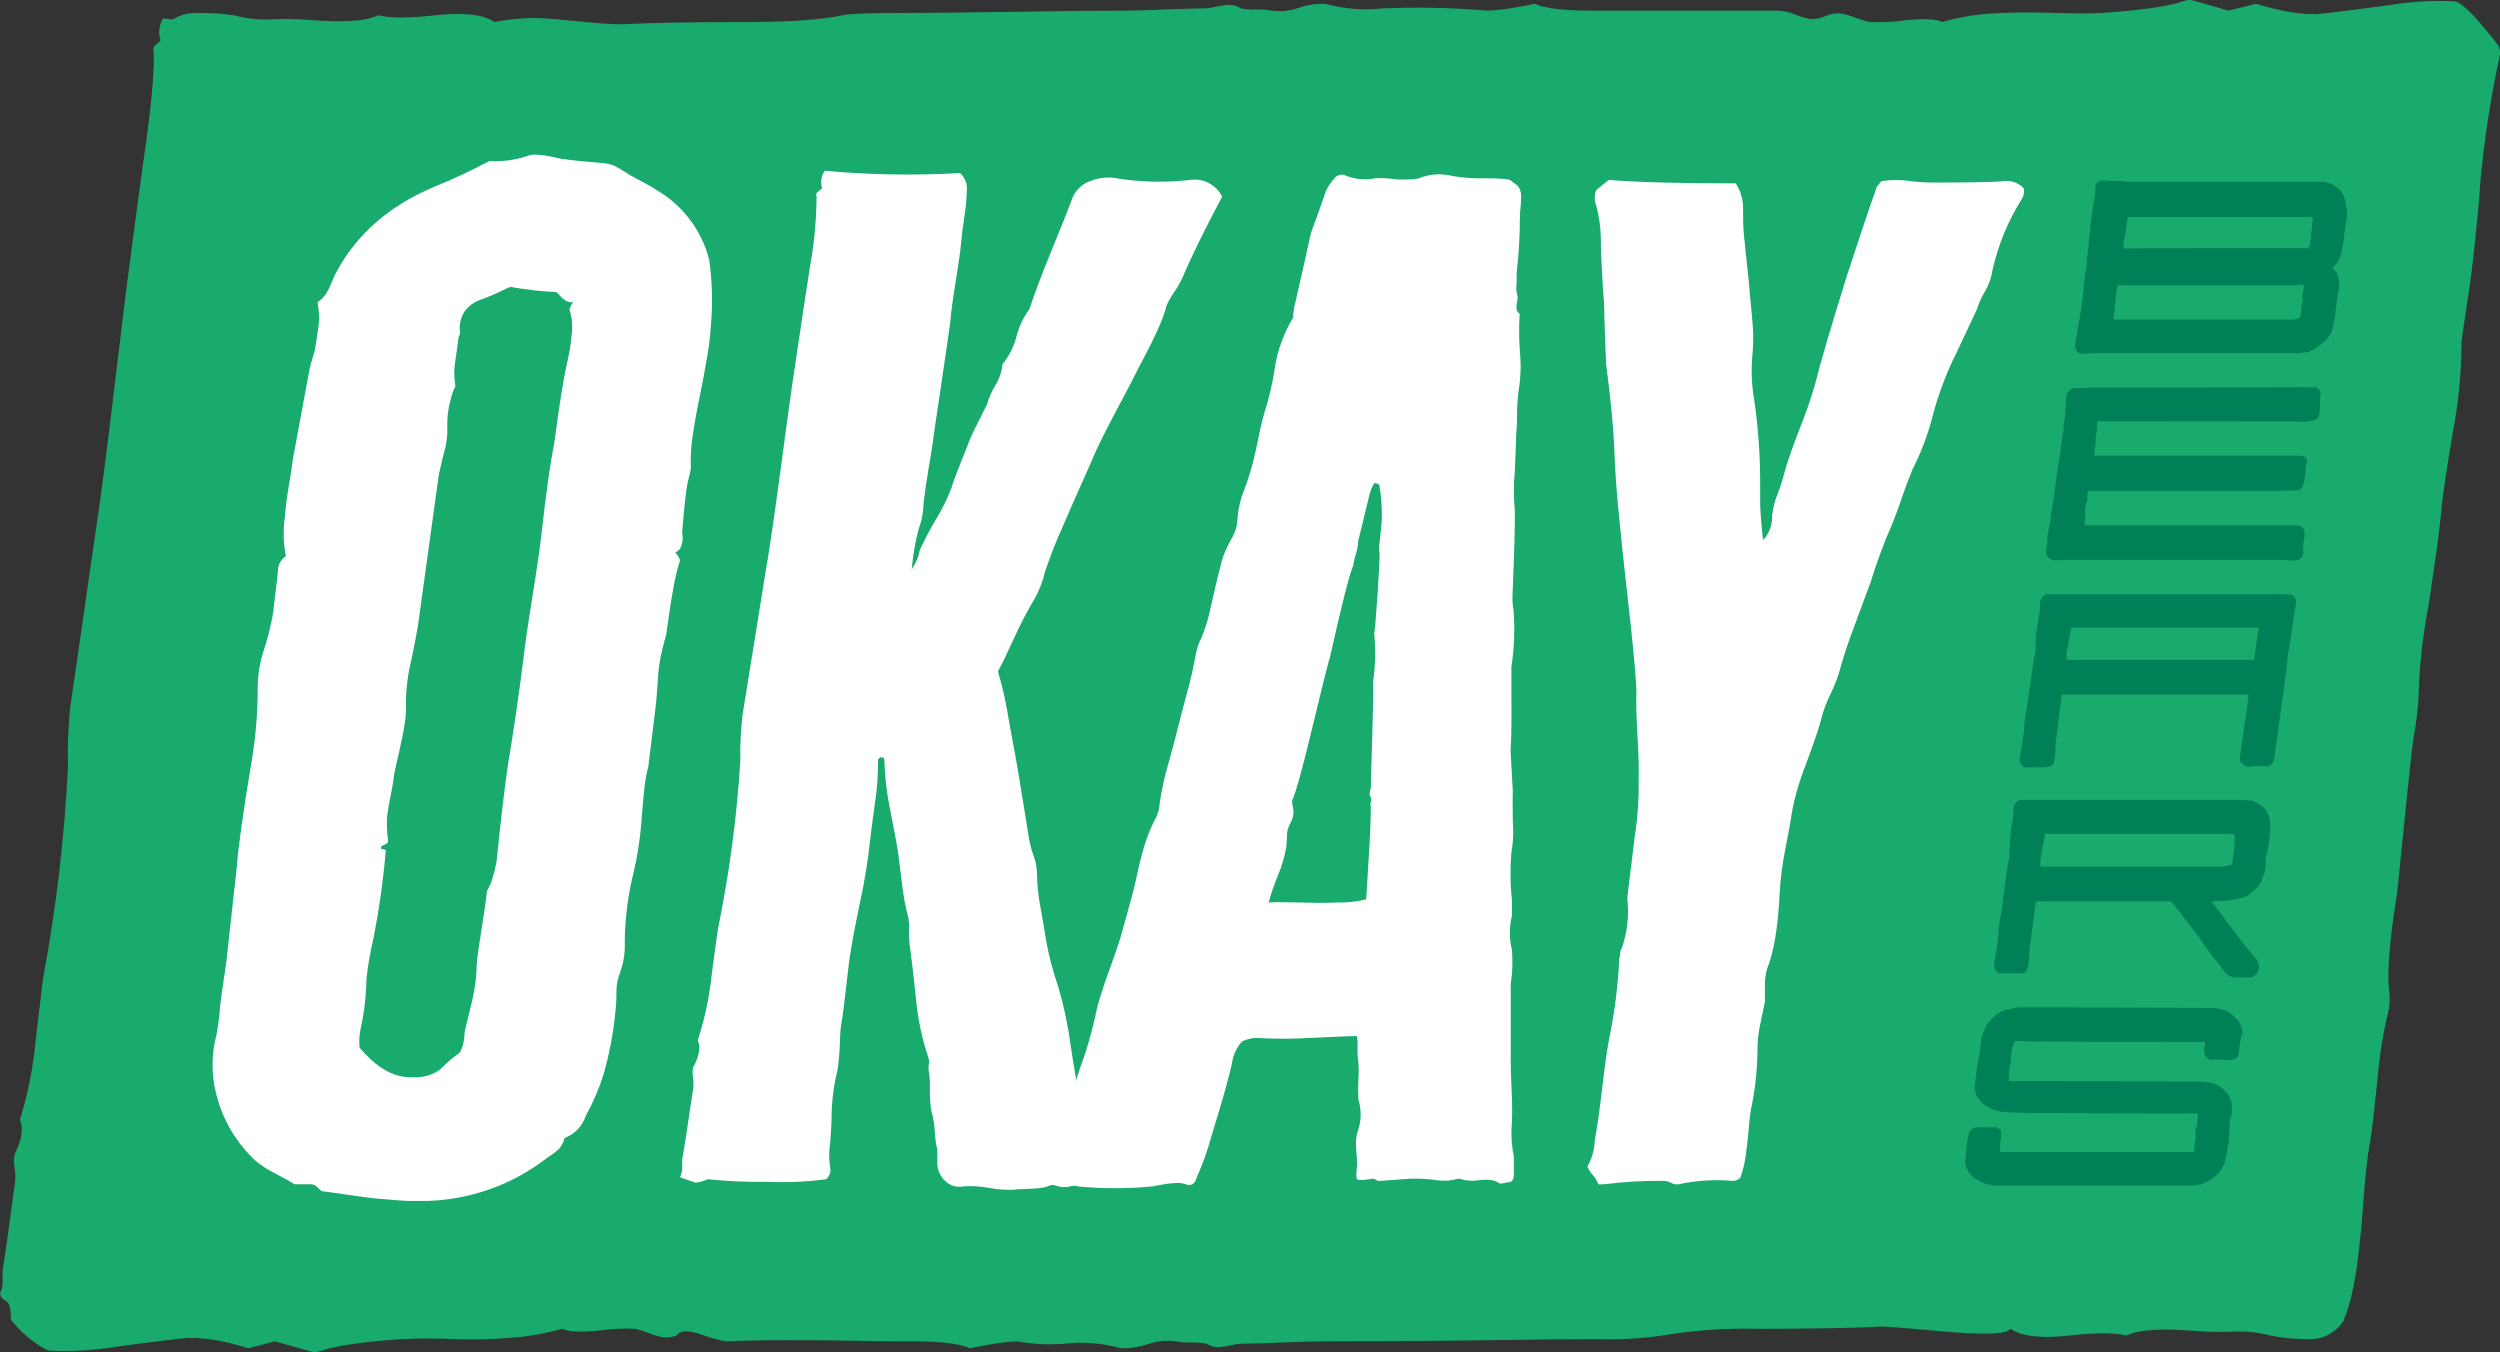 <svg width="98" height="53" viewBox="0 0 98 53" fill="none" xmlns="http://www.w3.org/2000/svg">
<rect x="0" y="0" width="98" height="53" fill="#333333" stroke="none"/>
<g clip-path="url(#clip0_5228_8343)">
<path d="M96.409 0.127C96.333 0.08 96.246 0.053 96.157 0.048C95.338 0.014 94.517 0.063 93.707 0.195C92.644 0.341 91.768 0.447 91.078 0.531C90.389 0.614 89.507 0.477 88.436 0.149L87.358 0.417L85.974 0.02C85.861 -0.011 85.74 -0.006 85.631 0.036C85.043 0.241 83.979 0.398 82.438 0.505C82.037 0.533 81.388 0.533 80.496 0.505C79.605 0.477 78.804 0.483 78.1 0.528C77.437 0.565 76.78 0.677 76.142 0.861C75.88 0.743 75.397 0.722 74.695 0.796C74.217 0.861 73.733 0.883 73.251 0.861C73.134 0.831 72.953 0.773 72.705 0.685C72.531 0.613 72.35 0.561 72.165 0.528C71.989 0.517 71.814 0.54 71.647 0.594C71.447 0.694 71.227 0.747 71.003 0.75C70.787 0.715 70.576 0.655 70.374 0.571C70.161 0.482 69.935 0.43 69.705 0.417H62.363C61.297 0.417 60.562 0.328 60.156 0.149C60.042 0.18 59.762 0.23 59.317 0.306C58.984 0.368 58.646 0.405 58.307 0.417C56.941 0.301 55.568 0.272 54.198 0.329C53.444 0.413 52.681 0.352 51.95 0.149C51.599 0.139 51.249 0.192 50.917 0.306C50.573 0.429 50.204 0.467 49.842 0.417C49.635 0.382 49.425 0.367 49.215 0.371C49.02 0.379 48.824 0.365 48.632 0.329C48.513 0.238 48.367 0.191 48.218 0.195C48.036 0.196 47.856 0.218 47.68 0.26C47.525 0.299 47.367 0.322 47.208 0.329C46.889 0.329 46.387 0.341 45.692 0.371C44.998 0.402 44.47 0.417 44.096 0.417C43.146 0.417 41.722 0.432 39.823 0.462C37.924 0.49 36.499 0.508 35.55 0.508C34.14 0.508 33.304 0.536 33.049 0.596C32.216 0.775 30.953 0.864 29.261 0.864C27.087 0.864 25.468 0.893 24.402 0.952H24.367C23.966 0.952 23.41 0.914 22.7 0.839C21.978 0.765 21.437 0.72 21.036 0.705C20.479 0.705 19.923 0.757 19.376 0.861C18.942 0.566 18.184 0.477 17.098 0.596C16.012 0.715 15.267 0.715 14.825 0.596C14.371 0.834 13.439 0.893 12.03 0.775C11.57 0.744 11.109 0.738 10.648 0.758C10.153 0.785 9.657 0.732 9.178 0.601C8.677 0.527 8.17 0.497 7.663 0.513C7.348 0.509 7.039 0.596 6.774 0.765L6.39 0.722C6.314 0.85 6.266 0.992 6.249 1.14C6.232 1.287 6.245 1.437 6.289 1.578C6.259 1.63 6.218 1.674 6.168 1.707C6.116 1.742 6.07 1.785 6.032 1.833C6.017 1.859 6.009 1.888 6.007 1.918C6.005 1.948 6.009 1.977 6.019 2.005C6.063 2.633 5.966 3.821 5.728 5.57C5.575 6.614 5.312 8.571 4.938 11.441C4.887 11.84 4.723 13.199 4.445 15.519C4.168 17.839 3.935 19.615 3.748 20.849L2.751 27.748C2.672 28.502 2.643 29.262 2.665 30.02V30.048C2.528 32.845 2.2 35.629 1.683 38.38C1.665 38.512 1.574 39.292 1.405 40.716C1.308 41.8 1.098 42.87 0.778 43.91C0.93 44.217 0.862 44.663 0.574 45.251C0.538 45.425 0.538 45.605 0.574 45.779C0.603 45.953 0.609 46.13 0.594 46.306C0.335 48.246 0.171 49.414 0.102 49.811C0.102 49.869 0.102 49.998 0.102 50.197C0.112 50.372 0.077 50.546 -0.002 50.703C0.122 51.18 0.415 50.703 0.432 51.74C0.8 52.204 1.254 52.593 1.768 52.884C1.843 52.922 1.925 52.944 2.008 52.95C2.833 52.983 3.659 52.934 4.473 52.803C5.537 52.654 6.41 52.551 7.1 52.47C7.789 52.389 8.671 52.52 9.739 52.851L10.772 52.581L12.201 52.98C12.313 53.009 12.431 53.004 12.54 52.965C13.127 52.758 14.192 52.6 15.735 52.493C16.482 52.462 17.173 52.462 17.808 52.493C18.52 52.519 19.232 52.504 19.942 52.447C20.649 52.402 21.349 52.282 22.031 52.089C22.283 52.207 22.773 52.23 23.478 52.157C23.956 52.089 24.44 52.067 24.922 52.089C25.038 52.119 25.22 52.18 25.465 52.268C25.641 52.337 25.823 52.39 26.008 52.425C26.184 52.433 26.359 52.41 26.526 52.356C26.637 52.149 26.96 52.135 27.496 52.313C27.811 52.436 28.139 52.526 28.473 52.581C29.16 52.551 29.918 52.536 30.746 52.536C31.575 52.536 32.481 52.536 33.489 52.558C34.496 52.581 35.272 52.581 35.82 52.581C36.886 52.581 37.621 52.671 38.027 52.851C38.141 52.821 38.421 52.768 38.866 52.692C39.199 52.63 39.537 52.593 39.876 52.581C40.489 52.692 41.114 52.723 41.735 52.672C42.474 52.588 43.223 52.648 43.939 52.851C44.297 52.858 44.653 52.805 44.993 52.692C45.346 52.57 45.723 52.532 46.094 52.581C46.3 52.617 46.51 52.632 46.72 52.627C46.916 52.62 47.111 52.635 47.303 52.672C47.422 52.761 47.567 52.807 47.715 52.803C47.896 52.801 48.077 52.779 48.253 52.738C48.408 52.699 48.568 52.677 48.728 52.672C49.044 52.672 49.546 52.654 50.243 52.627C50.94 52.599 51.465 52.581 51.839 52.581C52.789 52.581 56.458 52.566 58.36 52.536C60.262 52.505 61.681 52.493 62.633 52.493C63.469 52.521 64.306 52.475 65.133 52.356C66.385 52.146 67.653 52.056 68.922 52.089C71.065 52.089 72.67 52.059 73.735 52H73.773C73.978 52 74.816 52.071 76.286 52.2C77.802 52.336 78.643 52.299 78.812 52.089C79.249 52.387 80.007 52.476 81.085 52.356C82.162 52.237 82.92 52.237 83.358 52.356C83.812 52.119 84.747 52.06 86.161 52.18C86.621 52.212 87.082 52.219 87.542 52.2C88.038 52.174 88.534 52.227 89.012 52.356C89.496 52.452 89.989 52.498 90.482 52.493C90.76 52.507 91.037 52.446 91.283 52.315C91.529 52.184 91.735 51.989 91.879 51.75V51.735C92.179 51.026 92.384 49.968 92.515 48.574C92.553 48.286 92.588 47.874 92.626 47.337C92.664 46.799 92.705 46.314 92.75 45.882C92.796 45.45 92.851 45.051 92.919 44.688C92.973 44.38 93.064 43.602 93.192 42.355C93.27 41.395 93.424 40.442 93.654 39.507C93.683 39.286 93.683 39.063 93.654 38.843C93.567 38.114 93.673 36.818 93.972 34.956C94.164 33.151 94.498 29.619 94.616 28.896C94.719 28.345 94.784 27.788 94.811 27.227C94.844 26.077 94.969 24.931 95.187 23.801C95.47 21.941 95.638 20.703 95.692 20.087C95.733 19.582 95.879 18.547 96.139 17.021C96.367 15.84 96.485 14.641 96.493 13.438C96.491 13.385 96.497 13.331 96.51 13.279C96.522 13.227 96.527 13.174 96.526 13.12C96.758 11.605 96.896 10.626 96.94 10.184C97.108 8.669 97.2 7.713 97.215 7.318C97.215 7.318 97.215 7.3 97.215 7.29C97.365 5.573 97.624 3.866 97.99 2.182C98.008 2.1 98.007 2.016 97.988 1.935C97.969 1.854 97.933 1.778 97.882 1.712C97.463 1.19 96.862 0.414 96.409 0.127Z" fill="#19AB6E"/>
<g clip-path="url(#clip1_5228_8343)">
<path d="M26.47 21.661C26.494 21.686 26.517 21.712 26.538 21.739C26.567 21.775 26.593 21.813 26.616 21.853C26.641 21.897 26.653 21.948 26.652 21.999C26.5 22.388 26.32 23.355 26.111 24.9C26.081 24.991 26.035 25.153 25.975 25.405C25.865 25.833 25.802 26.27 25.785 26.711C25.747 27.279 25.712 27.663 25.682 27.857C25.503 29.293 25.414 30.024 25.414 30.049C25.353 30.278 25.307 30.511 25.278 30.746C25.247 30.986 25.222 31.251 25.199 31.534C25.177 31.816 25.157 32.039 25.144 32.208C25.095 32.86 24.997 33.507 24.851 34.144C24.621 35.053 24.499 35.985 24.49 36.922C24.509 37.327 24.448 37.732 24.311 38.114C24.208 38.371 24.158 38.647 24.164 38.924C24.164 39.27 24.144 39.495 24.129 39.601C24.052 40.456 23.893 41.301 23.656 42.126C23.479 42.688 23.245 43.231 22.959 43.747C22.9 43.932 22.801 44.101 22.671 44.245C22.54 44.388 22.38 44.501 22.202 44.578L22.156 44.6C22.143 44.606 22.131 44.615 22.123 44.628C22.115 44.64 22.111 44.654 22.111 44.669C22.096 44.727 22.074 44.784 22.045 44.838C22.015 44.891 21.987 44.936 21.964 44.972C21.932 45.021 21.89 45.063 21.84 45.095C21.798 45.128 21.758 45.162 21.719 45.199C21.67 45.24 21.617 45.277 21.563 45.31C21.512 45.34 21.463 45.374 21.416 45.411C20.064 46.451 18.417 47.035 16.711 47.078C16.351 47.092 15.99 47.084 15.63 47.055C15.241 47.025 14.931 46.999 14.696 46.977C14.461 46.954 14.097 46.903 13.595 46.83C13.092 46.757 12.764 46.709 12.615 46.694C12.553 46.652 12.496 46.603 12.446 46.547C12.392 46.481 12.315 46.437 12.231 46.424H11.546C11.412 46.336 11.164 46.197 10.804 46.007C10.522 45.871 10.257 45.702 10.016 45.502C9.16 44.706 8.591 43.651 8.395 42.5C8.287 41.856 8.318 41.197 8.486 40.566C8.501 40.49 8.518 40.379 8.541 40.227C8.564 40.076 8.584 39.942 8.597 39.823C8.611 39.719 8.618 39.613 8.619 39.508C8.635 39.339 8.719 38.739 8.872 37.707L9.279 34.016C9.339 33.206 9.527 31.859 9.842 29.976C10.018 28.97 10.106 27.95 10.102 26.928C10.107 26.454 10.183 25.983 10.327 25.532C10.496 25.028 10.625 24.512 10.713 23.989C10.728 23.82 10.759 23.558 10.804 23.201C10.85 22.84 10.88 22.565 10.895 22.368C10.896 22.255 10.925 22.145 10.98 22.046C11.034 21.948 11.113 21.865 11.208 21.805C11.107 21.306 11.093 20.794 11.165 20.29C11.195 19.875 11.248 19.462 11.322 19.052C11.413 18.512 11.463 18.169 11.478 18.017L12.132 14.482C12.161 14.341 12.198 14.202 12.244 14.066C12.291 13.929 12.329 13.79 12.357 13.649C12.372 13.528 12.403 13.331 12.448 13.053C12.483 12.856 12.505 12.657 12.514 12.457C12.505 12.253 12.483 12.05 12.448 11.849C12.577 11.762 12.688 11.652 12.774 11.523C12.868 11.374 12.946 11.216 13.009 11.051C13.059 10.915 13.12 10.783 13.191 10.657C13.994 9.17 15.269 8.059 17.017 7.324C17.754 7.024 18.476 6.687 19.179 6.314C19.714 6.345 20.25 6.267 20.755 6.087C20.935 6.026 21.347 6.071 21.992 6.223C22.411 6.282 22.981 6.342 23.702 6.402C23.826 6.414 23.948 6.445 24.063 6.493C24.196 6.553 24.323 6.624 24.444 6.705C24.596 6.804 24.684 6.859 24.715 6.874C24.745 6.889 24.967 7.013 25.311 7.2C25.571 7.34 25.824 7.495 26.068 7.662C26.928 8.271 27.542 9.166 27.801 10.187C27.92 11.03 27.943 11.884 27.869 12.732C27.836 13.254 27.769 13.773 27.667 14.285C27.637 14.495 27.558 14.911 27.43 15.533C27.301 16.154 27.21 16.681 27.149 17.108C27.088 17.526 27.066 17.949 27.081 18.371C27.081 18.401 27.035 18.595 26.947 18.956C26.887 19.27 26.818 19.901 26.742 20.845C26.742 20.875 26.742 20.931 26.755 21.014C26.763 21.074 26.763 21.134 26.755 21.194C26.755 21.232 26.735 21.285 26.72 21.353C26.707 21.418 26.681 21.479 26.642 21.532C26.593 21.586 26.535 21.63 26.47 21.661ZM18.029 41.263C18.151 41.018 18.212 40.748 18.209 40.475C18.239 40.326 18.302 40.058 18.401 39.677C18.499 39.295 18.57 38.96 18.615 38.667C18.66 38.391 18.683 38.113 18.684 37.834C18.712 37.497 18.78 37.01 18.886 36.371C18.989 35.728 19.057 35.245 19.088 34.932L19.244 34.617C19.343 34.33 19.419 34.036 19.469 33.738C19.651 31.969 19.802 30.694 19.921 29.913C20.132 28.674 20.334 27.288 20.527 25.756C20.588 25.216 20.705 24.41 20.878 23.337C21.052 22.265 21.168 21.459 21.227 20.918C21.405 19.328 21.574 18.135 21.732 17.34C21.921 15.915 22.075 14.932 22.194 14.394C22.209 14.333 22.239 14.192 22.285 13.967C22.331 13.742 22.358 13.576 22.373 13.462C22.389 13.348 22.404 13.21 22.419 13.046C22.434 12.888 22.434 12.73 22.419 12.573C22.404 12.431 22.374 12.292 22.328 12.157C22.313 12.111 22.358 12.005 22.464 11.841C22.372 11.858 22.276 11.842 22.194 11.796C22.11 11.749 22.035 11.688 21.972 11.616C21.924 11.552 21.866 11.495 21.803 11.447C21.198 11.422 20.597 11.354 20.002 11.245C19.959 11.26 19.812 11.328 19.565 11.447C19.362 11.547 19.154 11.636 18.941 11.712C18.328 11.909 18.019 12.306 18.019 12.907C18.033 12.96 18.037 13.015 18.029 13.069C18.021 13.123 18.002 13.175 17.974 13.222C17.959 13.371 17.928 13.593 17.886 13.886C17.843 14.179 17.812 14.391 17.805 14.538C17.805 14.743 17.82 14.948 17.85 15.151C17.766 15.31 17.705 15.48 17.668 15.656C17.564 16.014 17.519 16.387 17.535 16.76C17.547 17.102 17.501 17.443 17.398 17.77C17.279 18.25 17.211 18.542 17.196 18.648L16.385 24.519C16.37 24.637 16.286 25.075 16.133 25.835C15.995 26.387 15.921 26.954 15.911 27.524C15.925 27.807 15.91 28.09 15.865 28.37C15.822 28.66 15.749 29.019 15.653 29.438C15.557 29.857 15.491 30.142 15.461 30.294C15.427 30.592 15.378 30.889 15.315 31.183C15.25 31.479 15.201 31.779 15.168 32.081C15.158 32.379 15.173 32.676 15.214 32.97C15.214 33.031 15.161 33.079 15.057 33.117C14.953 33.155 14.913 33.21 14.943 33.286C15.007 33.278 15.071 33.294 15.123 33.331C15.023 34.525 14.855 35.712 14.617 36.887C14.504 37.376 14.419 37.872 14.365 38.371C14.355 39.023 14.28 39.672 14.14 40.308C14.086 40.557 14.071 40.812 14.095 41.066C14.635 41.712 15.176 42.075 15.716 42.192C16.345 42.295 16.85 42.214 17.232 41.939L17.557 41.634C17.704 41.498 17.862 41.373 18.029 41.263Z" fill="white"/>
<path d="M26.654 46.146C26.717 46.025 26.747 45.889 26.743 45.752V45.452C26.803 45.137 26.946 44.211 27.172 42.674C27.189 42.536 27.189 42.396 27.172 42.258C27.142 42.12 27.142 41.978 27.172 41.841C27.425 41.376 27.47 41.023 27.351 40.783C27.62 39.963 27.801 39.116 27.892 38.258C28.041 37.132 28.124 36.518 28.144 36.412C28.592 34.237 28.885 32.033 29.021 29.817C29.009 29.22 29.038 28.622 29.107 28.029L29.985 22.583C30.154 21.608 30.36 20.206 30.604 18.376C30.848 16.546 30.995 15.471 31.044 15.152C31.38 12.886 31.613 11.341 31.741 10.516C31.912 9.589 32.002 8.65 32.011 7.708C32.001 7.687 31.996 7.663 31.996 7.64C31.996 7.616 32.001 7.593 32.011 7.571C32.044 7.533 32.083 7.499 32.125 7.47C32.166 7.445 32.2 7.41 32.226 7.369C32.192 7.257 32.184 7.138 32.201 7.021C32.218 6.905 32.261 6.793 32.327 6.695C34.09 6.855 35.862 6.885 37.63 6.784C37.726 6.867 37.8 6.972 37.847 7.089C37.894 7.207 37.913 7.334 37.9 7.46C37.891 7.815 37.857 8.168 37.799 8.518C37.731 8.983 37.691 9.314 37.676 9.508C37.645 9.839 37.575 10.351 37.461 11.051C37.347 11.75 37.277 12.276 37.249 12.637C37.173 13.192 37.053 14.021 36.888 15.124C36.723 16.226 36.602 17.055 36.526 17.611C36.301 18.931 36.189 19.711 36.191 19.952C36.168 20.221 36.107 20.487 36.009 20.739C35.876 21.256 35.785 21.782 35.739 22.312C35.899 22.092 36.007 21.838 36.054 21.57C36.239 21.165 36.445 20.771 36.673 20.389C36.917 19.992 37.124 19.575 37.292 19.141C37.367 18.889 37.499 18.53 37.686 18.07C37.873 17.611 37.976 17.356 37.991 17.295C38.022 17.189 38.254 16.709 38.688 15.854C38.766 15.594 38.875 15.344 39.014 15.111C39.172 14.86 39.269 14.576 39.297 14.28C39.556 13.959 39.744 13.587 39.848 13.187C39.946 12.802 40.117 12.439 40.353 12.119C40.521 11.594 40.802 10.847 41.196 9.879C41.593 8.912 41.86 8.248 41.994 7.887C42.045 7.705 42.139 7.539 42.268 7.402C42.398 7.264 42.558 7.161 42.737 7.099C43.016 6.988 43.316 6.942 43.616 6.965C44.616 7.14 45.637 7.17 46.646 7.054C46.899 7.015 47.157 7.057 47.385 7.175C47.611 7.292 47.795 7.479 47.909 7.708C47.22 8.999 46.695 10.071 46.333 10.925C46.244 11.113 46.139 11.294 46.02 11.465C45.905 11.627 45.807 11.801 45.727 11.983C45.621 12.451 45.268 13.239 44.669 14.346C44.517 14.663 44.213 15.248 43.757 16.101C43.3 16.957 42.972 17.616 42.777 18.106C42.658 18.376 42.459 18.82 42.181 19.444C41.903 20.068 41.676 20.611 41.471 21.075C41.267 21.54 41.113 21.984 40.966 22.403C40.882 22.773 40.746 23.129 40.562 23.461C40.275 23.941 40.015 24.437 39.784 24.946C39.492 25.577 39.279 26.034 39.12 26.32C39.307 26.955 39.451 27.602 39.55 28.256C39.819 29.711 39.954 30.461 39.954 30.506L40.337 32.87C40.375 33.1 40.435 33.325 40.517 33.544C40.611 33.796 40.656 34.063 40.651 34.332C40.664 34.767 40.713 35.2 40.797 35.627C40.896 36.172 40.951 36.501 40.966 36.604C41.074 37.309 41.247 38.002 41.484 38.675C41.713 39.471 41.882 40.284 41.989 41.106C42.02 41.362 42.282 42.915 42.777 45.765C42.822 45.922 42.806 46.091 42.732 46.237C42.522 46.416 42.141 46.507 41.585 46.507C41.528 46.503 41.471 46.492 41.416 46.474C41.339 46.451 41.258 46.447 41.178 46.462C41.04 46.523 40.892 46.562 40.742 46.575C40.583 46.59 40.391 46.601 40.166 46.608C39.941 46.616 39.784 46.628 39.694 46.641C39.377 46.647 39.06 46.62 38.749 46.563C38.423 46.502 38.09 46.483 37.759 46.507C37.632 46.532 37.501 46.525 37.378 46.488C37.254 46.45 37.141 46.383 37.049 46.293C36.951 46.203 36.872 46.094 36.82 45.972C36.767 45.85 36.741 45.718 36.744 45.586V45.081C36.687 44.841 36.653 44.597 36.643 44.351C36.635 44.094 36.593 43.839 36.519 43.593C36.468 43.323 36.446 43.048 36.453 42.773C36.46 42.551 36.452 42.329 36.431 42.109C36.398 41.988 36.39 41.861 36.408 41.737C36.429 41.636 36.422 41.531 36.385 41.434C36.143 40.712 35.985 39.964 35.913 39.205L35.776 37.968C35.776 37.937 35.746 37.697 35.688 37.248C35.631 36.906 35.616 36.558 35.643 36.213C35.625 36.169 35.617 36.123 35.62 36.076C35.623 36.031 35.615 35.985 35.597 35.943C35.478 35.476 35.394 35.002 35.345 34.523C35.269 33.895 35.223 33.534 35.208 33.443C35.15 33.054 35.029 32.407 34.85 31.509C34.745 30.951 34.684 30.386 34.668 29.819C34.668 29.731 34.64 29.686 34.579 29.686C34.473 29.686 34.42 29.731 34.42 29.819C34.423 30.404 34.378 30.987 34.286 31.564C34.18 32.337 34.122 32.799 34.107 32.948C34.019 33.781 33.884 34.608 33.7 35.425C33.477 36.506 33.334 37.293 33.274 37.788C33.152 38.897 33.049 39.73 32.958 40.285C32.943 40.407 32.933 40.581 32.925 40.813C32.918 41.046 32.905 41.258 32.89 41.444C32.875 41.631 32.852 41.808 32.824 41.972C32.669 42.606 32.592 43.257 32.597 43.909C32.597 44.015 32.579 44.321 32.541 44.831C32.492 45.137 32.492 45.449 32.541 45.755C32.561 45.84 32.557 45.93 32.529 46.014C32.501 46.097 32.45 46.171 32.382 46.227C31.629 46.326 30.868 46.36 30.109 46.328C29.32 46.34 28.531 46.307 27.745 46.227C27.594 46.291 27.435 46.337 27.273 46.363C26.902 46.237 26.682 46.161 26.654 46.146Z" fill="white"/>
<path d="M53.195 40.611C53.061 40.611 52.498 40.634 51.508 40.679C50.841 40.721 50.171 40.728 49.503 40.699C49.227 40.661 48.945 40.704 48.692 40.823C48.496 41.034 48.363 41.297 48.311 41.581C48.22 42.075 47.942 43.073 47.477 44.573C47.332 45.112 47.144 45.639 46.914 46.148C46.841 46.418 46.69 46.509 46.465 46.418C46.24 46.328 45.821 46.376 45.159 46.509C44.193 46.6 43.221 46.6 42.255 46.509C42.206 46.487 42.152 46.475 42.098 46.475C42.044 46.475 41.991 46.487 41.942 46.509C41.775 46.552 41.599 46.544 41.437 46.487C41.255 46.426 41.166 46.36 41.166 46.285C41.142 46.054 41.161 45.821 41.222 45.598C41.269 45.307 41.354 45.023 41.474 44.754C41.565 44.546 41.753 43.93 42.038 42.909C42.158 42.413 42.308 41.925 42.487 41.447C42.701 40.813 42.873 40.166 43.005 39.51C43.096 39.148 43.264 38.63 43.51 37.957C43.756 37.284 43.924 36.774 44.015 36.427L44.374 35.121C44.419 34.972 44.495 34.657 44.598 34.177C44.683 33.774 44.788 33.375 44.914 32.983C45.017 32.673 45.145 32.373 45.298 32.084C45.392 31.91 45.446 31.718 45.455 31.521C45.535 30.965 45.655 30.415 45.816 29.877C46.009 29.172 46.129 28.721 46.174 28.526C46.205 28.393 46.313 27.977 46.5 27.279C46.651 26.749 46.775 26.212 46.871 25.67C46.91 25.434 46.987 25.205 47.099 24.994C47.215 24.709 47.312 24.416 47.389 24.117C47.704 22.703 47.903 21.903 47.985 21.716C48.066 21.515 48.16 21.319 48.268 21.13C48.402 20.921 48.483 20.682 48.503 20.433C48.523 19.999 48.619 19.572 48.786 19.171C48.969 18.684 49.115 18.183 49.223 17.674C49.374 16.954 49.475 16.459 49.561 16.189C49.744 15.624 49.88 15.044 49.968 14.457C50.019 14.076 50.117 13.703 50.258 13.346C50.372 13.037 50.516 12.739 50.687 12.457C50.693 12.24 50.727 12.024 50.788 11.816C50.869 11.447 50.974 10.982 51.104 10.419L51.385 9.157C51.4 9.099 51.483 8.861 51.637 8.45C51.791 8.038 51.89 7.718 51.975 7.493C52.059 7.307 52.173 7.137 52.311 6.988C52.353 6.934 52.409 6.893 52.473 6.869C52.537 6.845 52.606 6.839 52.672 6.851C53.061 7.024 53.493 7.072 53.91 6.988C54.128 6.974 54.347 6.982 54.564 7.011C54.78 7.037 54.998 7.044 55.216 7.031C55.353 7.041 55.49 7.026 55.622 6.988C56.036 6.818 56.494 6.786 56.928 6.897C57.336 6.969 57.751 6.999 58.166 6.988C58.825 6.988 59.176 7.018 59.224 7.076C59.279 7.127 59.339 7.172 59.403 7.213C59.487 7.264 59.55 7.344 59.582 7.437C59.618 7.526 59.633 7.622 59.628 7.718C59.627 7.864 59.619 8.011 59.602 8.157C59.587 8.308 59.58 8.409 59.58 8.473C59.582 9.232 59.537 9.991 59.446 10.745C59.46 10.891 59.46 11.038 59.446 11.184C59.428 11.317 59.44 11.451 59.481 11.578C59.495 11.657 59.491 11.739 59.469 11.816C59.447 11.911 59.439 12.009 59.446 12.106C59.45 12.146 59.463 12.183 59.485 12.217C59.506 12.25 59.535 12.278 59.57 12.298C59.54 12.803 59.544 13.309 59.582 13.813C59.631 14.318 59.612 14.828 59.527 15.328C59.49 15.623 59.471 15.92 59.469 16.217C59.469 16.598 59.451 16.851 59.436 16.974C59.436 17.141 59.416 17.646 59.38 18.489C59.331 18.993 59.331 19.5 59.38 20.004C59.395 20.395 59.365 21.52 59.289 23.38C59.283 23.569 59.298 23.758 59.335 23.943C59.387 24.68 59.358 25.42 59.246 26.15V27.478C59.259 27.731 59.246 28.082 59.246 28.524C59.246 28.965 59.214 29.264 59.214 29.412L59.302 31.034C59.287 31.213 59.302 31.607 59.302 32.215C59.337 32.617 59.318 33.022 59.246 33.42C59.201 33.973 59.201 34.53 59.246 35.084C59.26 35.167 59.267 35.252 59.267 35.336C59.267 35.432 59.267 35.538 59.267 35.649C59.267 35.76 59.267 35.849 59.267 35.902C59.159 36.338 59.159 36.794 59.267 37.23C59.305 37.68 59.29 38.134 59.221 38.581V41.411C59.221 41.621 59.221 42.048 59.254 42.694C59.287 43.34 59.279 43.833 59.254 44.179C59.233 44.564 59.262 44.95 59.342 45.328C59.342 45.37 59.342 45.451 59.342 45.562C59.342 45.673 59.342 45.77 59.342 45.845C59.342 45.921 59.342 45.999 59.342 46.08C59.339 46.148 59.319 46.214 59.284 46.272C59.27 46.294 59.25 46.312 59.227 46.324C59.203 46.336 59.177 46.342 59.15 46.34C59.09 46.347 59.03 46.358 58.971 46.373C58.905 46.394 58.835 46.398 58.767 46.386C58.633 46.264 58.38 46.224 58.009 46.259C57.742 46.307 57.467 46.288 57.208 46.204H57.165C56.857 46.292 56.533 46.307 56.218 46.249C55.905 46.21 55.589 46.195 55.274 46.204L54.036 46.295C54 46.286 53.966 46.271 53.935 46.249C53.904 46.228 53.869 46.212 53.832 46.204C53.458 46.264 53.248 46.272 53.203 46.227C53.157 46.181 53.157 45.974 53.203 45.641L53.157 44.944C53.138 44.715 53.169 44.485 53.248 44.27C53.368 43.888 53.368 43.479 53.248 43.098C53.233 42.855 53.233 42.611 53.248 42.368C53.264 42.124 53.264 41.88 53.248 41.636C53.226 41.483 53.214 41.329 53.213 41.174C53.224 40.986 53.218 40.798 53.195 40.611ZM53.556 35.253C53.572 34.97 53.605 34.408 53.657 33.566C53.711 32.725 53.736 32.081 53.736 31.629C53.717 31.571 53.717 31.509 53.736 31.45C53.75 31.418 53.757 31.384 53.757 31.349C53.757 31.314 53.75 31.28 53.736 31.248C53.721 31.233 53.709 31.216 53.701 31.196C53.693 31.177 53.69 31.155 53.69 31.134C53.691 31.085 53.699 31.036 53.713 30.988C53.724 30.955 53.732 30.921 53.736 30.887C53.736 30.784 53.753 30.13 53.791 28.907C53.829 27.685 53.842 26.966 53.827 26.723C53.916 26.098 53.93 25.464 53.87 24.835C53.9 24.666 53.945 24.122 54.006 23.203C54.067 22.279 54.089 21.767 54.074 21.661C54.057 21.549 54.057 21.434 54.074 21.322C54.089 21.143 54.107 20.959 54.13 20.772C54.152 20.585 54.163 20.484 54.163 20.469C54.183 19.986 54.153 19.503 54.074 19.027C54.044 18.966 53.976 18.939 53.87 18.939C53.79 19.072 53.73 19.215 53.69 19.365L53.241 21.211C53.233 21.383 53.203 21.553 53.15 21.716C53.102 21.871 53.065 22.029 53.039 22.188C52.887 22.547 52.587 23.736 52.137 25.756C52.061 25.982 51.832 26.893 51.45 28.491C51.068 30.088 50.802 31.052 50.652 31.382V31.518C50.697 31.648 50.713 31.786 50.697 31.923C50.681 32.059 50.635 32.19 50.561 32.306C50.479 32.461 50.441 32.636 50.45 32.811L50.427 33.17C50.361 33.568 50.247 33.957 50.089 34.329C49.949 34.671 49.828 35.021 49.728 35.377C49.925 35.361 50.303 35.364 50.867 35.377C51.43 35.389 51.95 35.404 52.43 35.377C52.809 35.388 53.188 35.346 53.556 35.253Z" fill="white"/>
<path d="M62.57 7.454L63.06 7.053C64.161 7.144 65.82 7.188 68.038 7.187C68.243 7.497 68.344 7.865 68.328 8.237C68.328 8.578 68.328 8.931 68.371 9.295C68.414 9.659 68.442 10.052 68.495 10.502C68.548 10.951 68.581 11.277 68.593 11.512C68.609 11.676 68.636 11.949 68.672 12.338C68.707 12.726 68.727 12.999 68.727 13.163C68.727 13.327 68.727 13.615 68.684 14.032C68.642 14.599 68.672 15.169 68.773 15.729C68.928 16.816 69.003 17.913 68.998 19.011V19.736C68.998 19.877 69.01 20.115 69.04 20.451C69.071 20.786 69.093 21.026 69.109 21.175C69.23 21.048 69.324 20.897 69.385 20.732C69.446 20.567 69.474 20.391 69.465 20.216C69.501 19.905 69.58 19.601 69.7 19.312C69.801 19.053 69.885 18.788 69.952 18.519C70.056 18.132 70.257 17.555 70.553 16.789C70.785 16.217 70.986 15.633 71.157 15.039C71.349 14.252 71.77 12.821 72.419 10.747C72.921 9.208 73.305 8.067 73.571 7.323L73.751 7.101C74.131 7.041 74.519 7.041 74.9 7.101C75.266 7.145 75.635 7.163 76.003 7.156C77.089 7.156 77.907 7.141 78.458 7.111C78.614 7.078 78.776 7.086 78.928 7.133C79.081 7.179 79.219 7.264 79.329 7.378C79.345 7.456 79.345 7.535 79.329 7.612C79.314 7.69 79.283 7.763 79.238 7.828C78.705 8.683 78.32 9.622 78.102 10.605C78.06 10.894 77.962 11.171 77.811 11.421C77.681 11.642 77.576 11.876 77.498 12.12C77.453 12.211 77.185 12.78 76.695 13.827C76.31 14.594 76.004 15.398 75.781 16.226C75.592 16.991 75.315 17.732 74.955 18.433C74.864 18.655 74.703 19.069 74.498 19.67C74.293 20.271 74.099 20.738 73.95 21.067C73.698 21.705 73.495 22.271 73.349 22.761C73.258 23.013 73.053 23.569 72.735 24.422C72.481 25.076 72.26 25.743 72.076 26.42C71.978 26.711 71.861 26.995 71.725 27.27C71.574 27.581 71.458 27.907 71.379 28.243C71.291 28.568 71.094 29.147 70.788 29.972C70.544 30.581 70.361 31.212 70.24 31.856C70.212 32.081 70.129 32.553 69.987 33.273C69.875 33.829 69.801 34.392 69.765 34.959C69.705 36.306 69.54 37.309 69.273 37.969C69.205 38.201 69.175 38.442 69.184 38.684V39.264C69.169 39.325 69.114 39.595 69.018 40.077C68.932 40.44 68.891 40.811 68.894 41.183C68.885 41.978 68.796 42.77 68.626 43.547C68.596 43.741 68.568 44.016 68.538 44.372C68.507 44.728 68.47 45.054 68.427 45.345C68.385 45.621 68.318 45.894 68.225 46.158C68.188 46.199 68.143 46.232 68.093 46.255C68.043 46.278 67.989 46.29 67.934 46.291C67.218 46.227 66.496 46.272 65.793 46.425C65.696 46.437 65.599 46.418 65.515 46.37C65.436 46.328 65.35 46.302 65.262 46.291C64.464 46.277 63.665 46.322 62.873 46.425H62.651C62.614 46.295 62.545 46.177 62.451 46.079C62.356 45.979 62.28 45.861 62.227 45.733C62.404 45.412 62.503 45.053 62.517 44.685C62.605 44.226 62.704 43.544 62.807 42.645C62.911 41.746 63.007 41.072 63.098 40.625C63.302 39.617 63.428 38.595 63.477 37.568C63.498 37.507 63.509 37.443 63.51 37.378C63.507 37.311 63.527 37.244 63.565 37.189C63.792 36.56 63.869 35.888 63.79 35.224C63.79 35.181 63.833 34.803 63.924 34.088C64.015 33.373 64.058 32.934 64.1 32.682C64.206 31.965 64.251 31.241 64.234 30.518C64.249 30.162 64.234 29.614 64.191 28.879C64.148 28.144 64.131 27.596 64.146 27.238C64.161 26.879 64.073 25.937 63.924 24.493L63.656 22.084C63.626 21.786 63.577 21.314 63.51 20.668C63.442 20.021 63.39 19.448 63.353 18.948C63.318 18.443 63.29 17.971 63.277 17.511C63.247 16.766 63.142 15.694 62.964 14.297C62.949 14.06 62.934 13.696 62.919 13.204C62.903 12.711 62.886 12.358 62.886 12.12C62.886 11.883 62.853 11.598 62.83 11.216C62.807 10.835 62.79 10.492 62.775 10.179C62.759 9.866 62.752 9.57 62.752 9.287C62.739 8.873 62.68 8.461 62.575 8.06C62.495 7.867 62.493 7.649 62.57 7.454Z" fill="white"/>
</g>
<g clip-path="url(#clip2_5228_8343)">
<path d="M92.004 8.477C92.007 8.463 92.007 8.449 92.004 8.434V8.301C92.004 8.25 91.989 8.182 91.974 8.091C91.959 8 91.949 7.952 91.946 7.929C91.937 7.841 91.909 7.755 91.865 7.677C91.84 7.629 91.825 7.596 91.818 7.581C91.804 7.546 91.787 7.513 91.764 7.483C91.74 7.451 91.71 7.423 91.676 7.402L91.638 7.374C91.622 7.355 91.603 7.338 91.583 7.323L91.55 7.308C91.379 7.181 91.17 7.115 90.956 7.121H90.413C90.082 7.121 83.882 7.121 83.271 7.121C83.253 7.112 83.235 7.105 83.216 7.099C83.175 7.093 83.135 7.093 83.094 7.099H82.872C82.731 7.1 82.59 7.09 82.45 7.071C82.409 7.068 82.369 7.076 82.332 7.094C82.286 7.111 82.244 7.137 82.208 7.169C82.186 7.19 82.168 7.215 82.156 7.243C82.144 7.271 82.139 7.301 82.14 7.331C82.143 7.476 82.132 7.62 82.109 7.763C82.109 7.808 82.092 7.879 82.072 7.972C82.051 8.066 82.039 8.154 82.031 8.207C81.968 8.649 81.933 8.939 81.928 9.099C81.928 9.131 81.907 9.285 81.875 9.545C81.868 9.589 81.868 9.633 81.875 9.677C81.863 9.704 81.856 9.733 81.852 9.763C81.852 9.864 81.827 10.015 81.799 10.222C81.799 10.245 81.799 10.29 81.799 10.361C81.802 10.391 81.802 10.422 81.799 10.452C81.765 10.575 81.741 10.701 81.726 10.828C81.726 10.906 81.708 11.023 81.693 11.174C81.678 11.326 81.668 11.447 81.66 11.535C81.656 11.584 81.649 11.632 81.64 11.679C81.64 11.76 81.62 11.808 81.617 11.833C81.617 11.952 81.574 12.146 81.529 12.414C81.529 12.49 81.496 12.623 81.46 12.813C81.425 13.002 81.402 13.164 81.39 13.257C81.387 13.277 81.383 13.296 81.377 13.315V13.328C81.349 13.396 81.337 13.469 81.34 13.542C81.344 13.616 81.363 13.687 81.397 13.752C81.416 13.789 81.444 13.819 81.479 13.84C81.513 13.862 81.553 13.873 81.594 13.873H81.62C81.851 13.847 82.084 13.838 82.317 13.846H89.656H89.767H90.156C90.19 13.847 90.225 13.839 90.254 13.82C90.31 13.809 90.367 13.805 90.424 13.808C90.451 13.809 90.48 13.804 90.505 13.793C90.532 13.783 90.555 13.767 90.575 13.747L90.61 13.732C90.671 13.714 90.728 13.686 90.78 13.649L91.073 13.419C91.252 13.285 91.382 13.095 91.441 12.879C91.466 12.777 91.494 12.626 91.525 12.452C91.547 12.343 91.558 12.232 91.557 12.121C91.583 11.952 91.595 11.868 91.598 11.805C91.623 11.741 91.635 11.672 91.636 11.603C91.637 11.582 91.637 11.561 91.636 11.54C91.658 11.447 91.674 11.374 91.684 11.318C91.696 11.241 91.701 11.163 91.699 11.086C91.697 10.992 91.679 10.9 91.646 10.813C91.601 10.691 91.525 10.584 91.424 10.502C91.444 10.487 91.464 10.47 91.482 10.452C91.504 10.434 91.523 10.414 91.54 10.391C91.56 10.369 91.579 10.346 91.595 10.321L91.613 10.298C91.72 10.134 91.789 9.949 91.815 9.755C91.825 9.717 91.832 9.678 91.835 9.639C91.835 9.619 91.835 9.606 91.835 9.606C91.837 9.599 91.837 9.593 91.835 9.586C91.871 9.495 91.891 9.398 91.896 9.301C91.896 9.227 91.896 9.182 91.896 9.169C91.896 9.157 91.911 9.078 91.921 9.008C91.931 8.937 91.939 8.894 91.946 8.861C91.945 8.845 91.945 8.829 91.946 8.813C91.959 8.768 91.967 8.735 91.969 8.72C91.972 8.705 91.969 8.672 91.969 8.634C91.993 8.585 92.005 8.532 92.004 8.477ZM90.275 11.727C90.261 11.765 90.251 11.804 90.244 11.843C90.233 11.877 90.226 11.913 90.224 11.949C90.22 11.983 90.22 12.017 90.224 12.05C90.181 12.351 90.168 12.414 90.166 12.419C90.163 12.424 90.166 12.447 90.115 12.469C90.054 12.501 89.987 12.521 89.918 12.527C89.868 12.527 89.815 12.527 89.762 12.527H82.837C82.87 12.348 82.892 12.177 82.907 12.023C82.925 11.823 82.935 11.709 82.935 11.702C82.937 11.693 82.937 11.683 82.935 11.674C82.935 11.586 82.961 11.482 82.981 11.366C82.993 11.293 83.001 11.23 83.009 11.179H86.746C90.009 11.179 90.009 11.179 90.045 11.179C90.127 11.158 90.213 11.153 90.297 11.166C90.311 11.239 90.311 11.314 90.297 11.386C90.293 11.414 90.286 11.441 90.277 11.467C90.263 11.514 90.251 11.562 90.242 11.611C90.245 11.652 90.256 11.691 90.275 11.727ZM83.243 9.429C83.286 9.336 83.311 9.236 83.317 9.134C83.317 9.111 83.337 9 83.367 8.796C83.382 8.684 83.397 8.588 83.405 8.503H87.352C90.383 8.503 90.383 8.503 90.421 8.503C90.497 8.484 90.577 8.494 90.646 8.53C90.649 8.548 90.654 8.566 90.661 8.583L90.638 8.778C90.623 8.889 90.615 8.982 90.61 9.053C90.591 9.121 90.584 9.192 90.59 9.263C90.592 9.286 90.592 9.31 90.59 9.333C90.572 9.382 90.56 9.433 90.555 9.485C90.552 9.53 90.552 9.576 90.555 9.621L90.487 9.697C90.459 9.725 90.441 9.73 90.434 9.73H90.348C90.296 9.725 90.245 9.725 90.194 9.73H90.158H87.302C84.698 9.73 83.655 9.73 83.226 9.742C83.226 9.707 83.226 9.669 83.243 9.626C83.249 9.573 83.249 9.518 83.243 9.465C83.242 9.453 83.242 9.441 83.243 9.429Z" fill="#008056"/>
<path d="M88.923 31.946C88.9 31.895 88.874 31.845 88.844 31.797L88.799 31.724C88.784 31.695 88.762 31.669 88.736 31.648C88.609 31.546 88.47 31.461 88.322 31.396C88.304 31.389 88.285 31.384 88.266 31.381C88.21 31.372 88.153 31.372 88.097 31.381C88.041 31.366 87.985 31.357 87.927 31.355C87.859 31.355 87.784 31.355 87.705 31.355C87.654 31.359 87.603 31.359 87.551 31.355H80.311C80.273 31.355 80.172 31.355 79.778 31.355C79.543 31.355 79.361 31.355 79.23 31.355C79.179 31.354 79.129 31.369 79.088 31.398C79.028 31.449 78.982 31.514 78.954 31.588C78.941 31.617 78.934 31.649 78.934 31.681C78.936 31.819 78.926 31.957 78.904 32.093C78.904 32.126 78.904 32.174 78.881 32.239C78.858 32.305 78.858 32.373 78.853 32.419C78.848 32.464 78.838 32.53 78.813 32.706C78.813 32.727 78.813 32.752 78.813 32.785C78.813 32.818 78.795 32.873 78.79 32.913C78.788 32.961 78.788 33.008 78.79 33.055C78.794 33.092 78.794 33.129 78.79 33.166C78.78 33.222 78.774 33.278 78.773 33.335V33.365C78.761 33.417 78.761 33.47 78.773 33.522V33.535C78.773 33.565 78.773 33.588 78.773 33.603C78.773 33.618 78.773 33.643 78.755 33.676C78.737 33.709 78.755 33.739 78.737 33.759C78.721 33.809 78.708 33.859 78.699 33.911C78.699 33.987 78.674 34.1 78.654 34.247C78.634 34.393 78.618 34.499 78.618 34.499C78.598 34.641 78.581 34.792 78.568 34.941C78.568 34.974 78.568 35.022 78.545 35.077C78.522 35.133 78.528 35.201 78.52 35.254C78.512 35.307 78.52 35.365 78.505 35.418C78.501 35.48 78.492 35.54 78.477 35.6C78.458 35.683 78.445 35.768 78.439 35.853C78.436 35.887 78.43 35.921 78.419 35.954C78.403 36.011 78.392 36.071 78.386 36.13C78.386 36.231 78.366 36.292 78.361 36.327C78.356 36.363 78.361 36.411 78.346 36.476C78.331 36.542 78.346 36.567 78.346 36.567C78.346 36.638 78.308 36.885 78.25 37.307C78.232 37.413 78.217 37.499 78.202 37.575L78.187 37.645C78.177 37.686 78.17 37.727 78.166 37.769C78.161 37.808 78.161 37.848 78.166 37.888C78.174 37.945 78.194 38 78.225 38.049C78.246 38.082 78.275 38.109 78.309 38.128C78.344 38.147 78.382 38.156 78.421 38.155C78.485 38.155 78.576 38.155 78.674 38.155H78.995C79.097 38.158 79.199 38.153 79.3 38.14C79.35 38.133 79.395 38.109 79.429 38.072C79.463 38.035 79.484 37.988 79.487 37.938C79.495 37.918 79.5 37.897 79.502 37.875C79.502 37.842 79.502 37.794 79.523 37.739L79.54 37.612C79.546 37.551 79.546 37.489 79.54 37.428C79.54 37.406 79.54 37.395 79.54 37.395C79.556 37.362 79.563 37.326 79.561 37.289C79.557 37.259 79.557 37.229 79.561 37.198C79.561 37.16 79.561 37.113 79.581 37.054C79.601 36.996 79.601 36.936 79.603 36.913C79.626 36.699 79.639 36.58 79.641 36.562C79.643 36.552 79.643 36.542 79.641 36.532C79.646 36.477 79.655 36.423 79.667 36.37C79.682 36.298 79.69 36.224 79.692 36.151C79.692 36.113 79.707 36.05 79.72 35.966C79.736 35.883 79.748 35.798 79.755 35.714C79.757 35.655 79.762 35.597 79.773 35.539L79.798 35.363C79.798 35.363 79.798 35.343 79.798 35.332H85.109L85.175 35.413L85.377 35.666L86.24 36.784C86.316 36.916 86.4 37.043 86.493 37.163C86.607 37.309 86.677 37.416 86.713 37.466C86.76 37.533 86.811 37.596 86.867 37.655C86.982 37.792 87.09 37.934 87.19 38.082C87.208 38.11 87.229 38.135 87.253 38.158C87.359 38.259 87.5 38.316 87.647 38.317C87.735 38.317 87.828 38.317 87.927 38.317H88.019H88.157C88.232 38.318 88.304 38.297 88.367 38.256C88.443 38.204 88.499 38.129 88.529 38.042C88.558 37.956 88.559 37.861 88.531 37.774C88.515 37.727 88.493 37.681 88.468 37.638C88.434 37.581 88.393 37.529 88.347 37.481L88.327 37.456C88.279 37.403 88.228 37.345 88.18 37.284L87.854 36.865C87.642 36.6 87.369 36.241 87.046 35.805C86.97 35.701 86.849 35.552 86.688 35.33H86.877C87.188 35.322 87.497 35.285 87.801 35.219C87.826 35.219 88.021 35.146 88.054 35.136C88.091 35.117 88.127 35.097 88.162 35.075C88.219 35.042 88.27 35.002 88.314 34.954L88.387 34.878C88.44 34.822 88.483 34.777 88.513 34.742C88.548 34.7 88.58 34.657 88.609 34.613C88.655 34.534 88.69 34.449 88.713 34.36C88.725 34.314 88.74 34.268 88.758 34.224C88.787 34.173 88.794 34.113 88.779 34.057C88.826 33.969 88.837 33.866 88.809 33.77C88.803 33.689 88.813 33.609 88.837 33.532C88.871 33.413 88.899 33.293 88.92 33.171C88.955 32.903 88.978 32.717 88.986 32.611C89.002 32.449 88.998 32.286 88.973 32.126C88.965 32.064 88.948 32.004 88.923 31.946ZM79.98 33.759C79.979 33.748 79.979 33.737 79.98 33.727L79.997 33.631C79.999 33.578 80.008 33.525 80.023 33.474C80.049 33.388 80.066 33.299 80.073 33.209C80.073 33.166 80.091 33.103 80.109 33.02C80.126 32.936 80.144 32.848 80.151 32.795V32.709C80.151 32.709 80.151 32.694 80.151 32.684H87.218C87.301 32.701 87.386 32.708 87.47 32.704H87.594C87.594 32.734 87.594 32.772 87.594 32.815C87.594 32.858 87.594 32.951 87.594 33.004C87.598 33.051 87.598 33.097 87.594 33.143L87.501 33.881C87.356 33.944 87.199 33.974 87.041 33.969C87.025 33.967 87.009 33.967 86.993 33.969H79.967V33.951C79.992 33.89 79.996 33.823 79.98 33.759Z" fill="#008056"/>
<path d="M87.912 40.54C87.912 40.54 87.912 40.517 87.912 40.49C87.912 40.43 87.903 40.372 87.885 40.315C87.868 40.265 87.847 40.216 87.822 40.169L87.789 40.101C87.786 40.09 87.781 40.08 87.776 40.07C87.726 39.992 87.664 39.92 87.594 39.858C87.491 39.742 87.36 39.655 87.213 39.606C87.073 39.563 86.931 39.532 86.786 39.512C86.742 39.507 86.697 39.507 86.652 39.512C86.493 39.512 85.708 39.5 80.977 39.49H79.21C79.106 39.484 79.003 39.497 78.904 39.528L78.747 39.573C78.698 39.574 78.649 39.58 78.601 39.593C78.56 39.604 78.52 39.62 78.482 39.639L78.401 39.684L78.338 39.719C78.292 39.743 78.248 39.773 78.209 39.808C78.173 39.84 78.138 39.873 78.106 39.909C78.09 39.927 78.073 39.944 78.055 39.959C77.928 40.074 77.834 40.222 77.785 40.386C77.771 40.445 77.748 40.502 77.717 40.555C77.668 40.636 77.646 40.731 77.654 40.825C77.656 40.84 77.656 40.856 77.654 40.871C77.654 40.916 77.593 41.275 77.583 41.376L77.565 41.462C77.524 41.645 77.494 41.83 77.475 42.017C77.439 42.393 77.419 42.555 77.409 42.626C77.4 42.66 77.4 42.695 77.409 42.729C77.416 42.757 77.429 42.782 77.447 42.805C77.443 42.829 77.443 42.854 77.447 42.878C77.451 42.892 77.457 42.906 77.464 42.919C77.518 43.015 77.579 43.107 77.646 43.194C77.691 43.245 77.743 43.289 77.8 43.325C77.853 43.356 77.908 43.384 77.965 43.408C78.001 43.425 78.036 43.444 78.07 43.464C78.123 43.494 78.179 43.516 78.237 43.53L78.353 43.557C78.43 43.583 78.51 43.596 78.591 43.598H78.75L78.795 43.611H78.843C78.947 43.641 84.945 43.646 86.15 43.648C86.147 43.684 86.147 43.721 86.15 43.757C86.15 43.772 86.15 43.795 86.15 43.823C86.147 43.892 86.141 43.961 86.132 44.03C86.118 44.09 86.108 44.15 86.102 44.211C86.076 44.241 86.059 44.277 86.053 44.315C86.047 44.354 86.053 44.393 86.069 44.429V44.474C86.073 44.508 86.073 44.541 86.069 44.575C86.069 44.633 86.056 44.701 86.044 44.775C86.031 44.848 86.026 44.908 86.023 44.921C86.021 44.934 86.023 44.961 86.023 45.004V45.055V45.083C86.006 45.106 85.993 45.133 85.986 45.161H78.444L78.391 45.138C78.388 45.125 78.388 45.111 78.391 45.098C78.395 45.073 78.395 45.047 78.391 45.022C78.404 44.977 78.409 44.93 78.406 44.883V44.825C78.408 44.809 78.408 44.793 78.406 44.777C78.432 44.714 78.444 44.648 78.444 44.58V44.494C78.459 44.449 78.459 44.399 78.444 44.354C78.428 44.308 78.398 44.269 78.358 44.242C78.276 44.188 78.177 44.169 78.081 44.189C77.982 44.198 77.883 44.198 77.785 44.189C77.77 44.191 77.755 44.191 77.74 44.189C77.689 44.182 77.637 44.182 77.586 44.189H77.533L77.432 44.204C77.392 44.213 77.354 44.229 77.32 44.252C77.266 44.285 77.222 44.333 77.194 44.391C77.187 44.407 77.181 44.424 77.177 44.441C77.177 44.492 77.159 44.522 77.151 44.547C77.12 44.66 77.102 44.776 77.098 44.893C77.068 45.201 77.045 45.398 77.03 45.502C77.021 45.536 77.021 45.573 77.03 45.608C77.038 45.634 77.051 45.659 77.068 45.681C77.064 45.706 77.064 45.732 77.068 45.757L77.086 45.795C77.14 45.892 77.202 45.985 77.27 46.072C77.313 46.123 77.364 46.167 77.421 46.201C77.474 46.233 77.529 46.261 77.586 46.285C77.622 46.301 77.657 46.319 77.692 46.34C77.744 46.369 77.8 46.391 77.858 46.406C77.898 46.413 77.937 46.423 77.975 46.436C78.049 46.46 78.126 46.473 78.204 46.476H80.326C84.531 46.476 85.698 46.476 85.748 46.476C85.801 46.471 85.854 46.471 85.907 46.476C85.932 46.481 85.958 46.481 85.983 46.476L86.059 46.461L86.208 46.436C86.263 46.436 86.316 46.416 86.357 46.378C86.421 46.369 86.483 46.347 86.539 46.315L86.564 46.297C86.619 46.257 86.677 46.222 86.738 46.191C86.907 46.071 87.045 45.914 87.142 45.731C87.177 45.656 87.2 45.608 87.208 45.585C87.209 45.574 87.209 45.563 87.208 45.552L87.243 45.416C87.266 45.342 87.28 45.266 87.286 45.189C87.291 45.144 87.299 45.099 87.309 45.055C87.324 45.002 87.335 44.948 87.342 44.893C87.356 44.827 87.364 44.759 87.367 44.691C87.369 44.642 87.375 44.593 87.385 44.545C87.387 44.53 87.387 44.514 87.385 44.499V44.373V44.249C87.397 44.115 87.412 43.954 87.438 43.805C87.467 43.75 87.484 43.688 87.486 43.626C87.486 43.595 87.486 43.562 87.486 43.53C87.497 43.499 87.503 43.466 87.503 43.434C87.503 43.434 87.503 43.406 87.503 43.373C87.503 43.314 87.493 43.255 87.475 43.199C87.458 43.149 87.437 43.1 87.412 43.052L87.38 42.984C87.38 42.976 87.38 42.967 87.38 42.959C87.328 42.879 87.266 42.806 87.195 42.742C87.091 42.627 86.96 42.54 86.814 42.489C86.676 42.446 86.534 42.415 86.39 42.398C86.345 42.391 86.3 42.391 86.256 42.398C86.084 42.398 85.205 42.383 79.78 42.376H78.795L78.74 42.353C78.738 42.34 78.738 42.326 78.74 42.313C78.759 42.253 78.759 42.188 78.74 42.128C78.738 42.119 78.738 42.11 78.74 42.1V42.068C78.757 41.991 78.769 41.913 78.778 41.835C78.788 41.806 78.793 41.775 78.793 41.745C78.819 41.681 78.832 41.612 78.831 41.542V41.411C78.836 41.386 78.836 41.36 78.831 41.335C78.86 41.164 78.903 40.995 78.96 40.83C79.004 40.828 79.048 40.821 79.091 40.808H79.139C79.242 40.838 85.233 40.843 86.443 40.846V40.873C86.432 40.91 86.427 40.949 86.427 40.987C86.426 40.999 86.426 41.011 86.427 41.022C86.396 41.101 86.389 41.187 86.408 41.269C86.427 41.351 86.471 41.425 86.534 41.482C86.567 41.512 86.609 41.532 86.653 41.54C86.698 41.549 86.743 41.545 86.786 41.53H86.852C86.886 41.533 86.921 41.533 86.955 41.53C86.955 41.53 87.001 41.53 87.152 41.545C87.244 41.558 87.336 41.558 87.428 41.545C87.506 41.548 87.583 41.526 87.647 41.482C87.68 41.462 87.708 41.434 87.727 41.4C87.746 41.367 87.756 41.329 87.756 41.29C87.761 41.156 87.781 41.023 87.814 40.894C87.814 40.83 87.834 40.782 87.837 40.765C87.839 40.747 87.837 40.702 87.837 40.669C87.848 40.638 87.854 40.606 87.854 40.573L87.912 40.54Z" fill="#008056"/>
<path d="M90.863 15.221C90.839 15.203 90.812 15.191 90.784 15.184C90.755 15.177 90.725 15.176 90.696 15.181H90.653C90.589 15.168 90.523 15.168 90.459 15.181C90.429 15.177 90.398 15.177 90.368 15.181H90.3C90.183 15.166 90.064 15.166 89.946 15.181C89.694 15.181 82.087 15.196 82.021 15.196C81.906 15.194 81.79 15.199 81.675 15.211C81.641 15.213 81.606 15.213 81.572 15.211C81.491 15.211 81.438 15.211 81.41 15.211C81.329 15.204 81.247 15.222 81.177 15.263C81.106 15.305 81.05 15.366 81.016 15.441C81.003 15.468 80.996 15.498 80.996 15.529C80.995 15.547 80.995 15.564 80.996 15.582C80.986 15.617 80.98 15.654 80.978 15.691C80.975 15.736 80.975 15.781 80.978 15.827C80.98 15.846 80.98 15.866 80.978 15.885C80.979 15.905 80.979 15.925 80.978 15.945C80.962 16.002 80.956 16.061 80.961 16.12C80.96 16.19 80.956 16.26 80.948 16.329C80.944 16.374 80.937 16.419 80.928 16.463C80.912 16.533 80.902 16.604 80.897 16.675C80.901 16.774 80.892 16.874 80.87 16.971C80.842 17.088 80.825 17.207 80.817 17.327C80.817 17.39 80.794 17.486 80.776 17.617C80.758 17.748 80.748 17.844 80.738 17.91C80.728 17.976 80.716 18.051 80.693 18.178C80.67 18.304 80.653 18.43 80.645 18.514C80.645 18.546 80.645 18.594 80.625 18.655C80.605 18.715 80.599 18.794 80.599 18.806C80.599 18.869 80.577 18.965 80.564 19.094C80.551 19.223 80.541 19.304 80.531 19.362C80.521 19.42 80.514 19.483 80.493 19.642C80.473 19.801 80.453 19.895 80.438 19.963C80.424 20.016 80.413 20.07 80.405 20.124C80.405 20.177 80.39 20.235 80.385 20.299C80.38 20.362 80.385 20.397 80.385 20.405C80.354 20.503 80.33 20.604 80.311 20.705C80.311 20.814 80.286 20.892 80.279 20.93C80.267 20.975 80.258 21.02 80.251 21.066C80.251 21.107 80.251 21.152 80.251 21.2V21.304C80.248 21.335 80.243 21.366 80.236 21.397C80.224 21.444 80.216 21.492 80.21 21.541C80.206 21.594 80.206 21.647 80.21 21.7C80.215 21.747 80.233 21.791 80.263 21.826C80.335 21.904 80.432 21.952 80.536 21.963H80.62C80.66 21.965 80.701 21.965 80.741 21.963C80.827 21.963 80.915 21.948 81.009 21.945C81.102 21.942 81.228 21.945 81.36 21.945H89.269L89.636 21.96C89.772 21.976 89.909 21.976 90.045 21.96C90.069 21.959 90.093 21.953 90.116 21.942C90.153 21.927 90.184 21.9 90.207 21.867C90.241 21.826 90.268 21.779 90.285 21.728C90.295 21.672 90.295 21.615 90.285 21.559C90.284 21.536 90.284 21.513 90.285 21.491V21.326L90.308 21.198C90.32 21.132 90.33 21.074 90.335 21.023C90.342 20.962 90.342 20.9 90.335 20.839C90.329 20.796 90.314 20.754 90.289 20.718C90.264 20.681 90.232 20.651 90.194 20.629C90.15 20.603 90.099 20.588 90.047 20.587C89.994 20.587 89.913 20.587 89.795 20.587C89.676 20.587 89.623 20.587 89.565 20.587H89.249H81.713C81.713 20.468 81.726 20.41 81.728 20.39C81.756 20.292 81.756 20.189 81.728 20.092C81.727 20.083 81.727 20.075 81.728 20.066C81.73 20.052 81.73 20.038 81.728 20.023C81.746 19.95 81.757 19.875 81.761 19.799C81.761 19.799 81.761 19.771 81.761 19.756C81.786 19.724 81.806 19.688 81.819 19.65C81.823 19.626 81.823 19.602 81.819 19.579C81.819 19.466 81.826 19.353 81.842 19.241H89.519C89.617 19.244 89.714 19.239 89.81 19.226C89.874 19.217 89.938 19.217 90.002 19.226C90.042 19.233 90.084 19.228 90.122 19.212C90.16 19.197 90.193 19.171 90.217 19.137C90.251 19.084 90.279 19.026 90.3 18.965C90.311 18.947 90.32 18.927 90.328 18.907C90.336 18.882 90.34 18.856 90.34 18.829C90.341 18.82 90.341 18.811 90.34 18.801C90.342 18.791 90.342 18.781 90.34 18.771V18.685C90.368 18.614 90.38 18.537 90.376 18.46C90.376 18.413 90.376 18.377 90.376 18.375C90.376 18.372 90.376 18.319 90.396 18.241C90.399 18.22 90.405 18.2 90.414 18.18C90.427 18.152 90.433 18.121 90.433 18.09C90.433 18.058 90.427 18.027 90.414 17.999C90.402 17.97 90.383 17.945 90.36 17.924C90.337 17.903 90.309 17.887 90.28 17.877C90.227 17.863 90.172 17.858 90.118 17.862C90.086 17.855 90.052 17.855 90.02 17.862H89.951H89.868C89.834 17.86 89.799 17.86 89.764 17.862H89.618H82.079L82.142 17.423C82.153 17.352 82.153 17.281 82.142 17.211C82.156 17.147 82.16 17.081 82.155 17.016C82.199 16.931 82.216 16.834 82.203 16.738C82.216 16.691 82.225 16.643 82.228 16.595C82.228 16.554 82.228 16.526 82.228 16.514C83.302 16.514 89.924 16.514 90.098 16.526C90.215 16.539 90.333 16.535 90.449 16.514C90.553 16.51 90.657 16.492 90.757 16.461C90.808 16.442 90.85 16.405 90.876 16.357C90.908 16.288 90.923 16.211 90.919 16.135C90.919 16.12 90.919 16.11 90.919 16.11C90.935 16.085 90.945 16.058 90.948 16.029C90.951 15.999 90.947 15.97 90.936 15.943C90.933 15.921 90.933 15.899 90.936 15.877C90.943 15.81 90.943 15.742 90.936 15.675C90.932 15.652 90.932 15.628 90.936 15.605C90.967 15.554 90.977 15.493 90.964 15.435C90.956 15.355 90.92 15.279 90.863 15.221Z" fill="#008056"/>
<path d="M89.818 23.298H89.795H89.762C89.666 23.293 89.57 23.293 89.474 23.298H89.434C89.425 23.3 89.417 23.3 89.409 23.298C89.353 23.281 89.294 23.281 89.239 23.298C89.195 23.283 89.147 23.283 89.103 23.298H88.982C88.965 23.296 88.948 23.296 88.931 23.298C88.906 23.292 88.879 23.292 88.853 23.298H81.35C81.307 23.298 81.208 23.298 80.814 23.298H80.266C80.215 23.296 80.165 23.311 80.125 23.341C80.065 23.392 80.018 23.457 79.991 23.531C79.978 23.559 79.972 23.59 79.973 23.622C79.972 23.76 79.962 23.898 79.943 24.036C79.943 24.066 79.943 24.116 79.918 24.182C79.892 24.248 79.895 24.316 79.89 24.359C79.885 24.402 79.875 24.473 79.849 24.649C79.849 24.669 79.849 24.695 79.837 24.727C79.824 24.76 79.819 24.818 79.814 24.856C79.811 24.903 79.811 24.951 79.814 24.998C79.819 25.035 79.819 25.072 79.814 25.109C79.805 25.165 79.799 25.221 79.796 25.278V25.308C79.785 25.36 79.785 25.413 79.796 25.465C79.796 25.495 79.796 25.518 79.796 25.53C79.796 25.543 79.796 25.573 79.781 25.604C79.766 25.634 79.766 25.669 79.761 25.689C79.745 25.739 79.732 25.79 79.723 25.841L79.678 26.179C79.655 26.336 79.642 26.432 79.642 26.432C79.622 26.573 79.605 26.722 79.592 26.874L79.554 27.018C79.554 27.083 79.536 27.141 79.529 27.192C79.521 27.242 79.529 27.303 79.513 27.359C79.51 27.42 79.5 27.481 79.486 27.54C79.467 27.619 79.455 27.699 79.45 27.78C79.445 27.814 79.438 27.848 79.428 27.881C79.412 27.938 79.401 27.997 79.395 28.055C79.395 28.157 79.377 28.22 79.37 28.258C79.362 28.295 79.37 28.338 79.354 28.404C79.339 28.47 79.354 28.495 79.354 28.495C79.354 28.593 79.281 29.078 79.258 29.232C79.241 29.341 79.226 29.427 79.21 29.502L79.195 29.573C79.186 29.614 79.179 29.655 79.175 29.697C79.171 29.737 79.171 29.778 79.175 29.818C79.185 29.873 79.205 29.926 79.233 29.974C79.254 30.009 79.283 30.036 79.318 30.055C79.353 30.075 79.393 30.084 79.433 30.083C79.496 30.083 79.584 30.083 79.685 30.083C79.786 30.083 79.92 30.083 80.021 30.083C80.126 30.079 80.231 30.067 80.334 30.048C80.384 30.04 80.429 30.016 80.463 29.98C80.497 29.943 80.518 29.896 80.521 29.846C80.529 29.822 80.534 29.797 80.536 29.773L80.572 29.52C80.578 29.459 80.578 29.397 80.572 29.336C80.566 29.321 80.563 29.306 80.564 29.29C80.579 29.257 80.586 29.221 80.584 29.184C80.581 29.155 80.581 29.125 80.584 29.096C80.584 29.058 80.584 29.007 80.605 28.949C80.625 28.891 80.625 28.831 80.627 28.808C80.65 28.596 80.663 28.477 80.665 28.459C80.668 28.442 80.665 28.439 80.665 28.427C80.669 28.372 80.677 28.318 80.688 28.265C80.704 28.193 80.713 28.119 80.713 28.045C80.713 28.005 80.728 27.944 80.743 27.861C80.759 27.778 80.77 27.693 80.776 27.608C80.778 27.551 80.784 27.494 80.794 27.437C80.809 27.343 80.817 27.285 80.819 27.26C80.822 27.235 80.819 27.24 80.819 27.227H88.143C88.095 27.679 88.042 28.071 87.987 28.389C87.974 28.452 87.961 28.548 87.946 28.679C87.931 28.811 87.921 28.884 87.908 28.949L87.807 29.664C87.806 29.674 87.806 29.684 87.807 29.694V29.76C87.807 29.789 87.813 29.818 87.824 29.845C87.835 29.872 87.852 29.896 87.873 29.916C87.93 29.981 88.002 30.03 88.083 30.06C88.103 30.063 88.123 30.063 88.143 30.06C88.164 30.064 88.186 30.064 88.206 30.06L88.343 30.025C88.376 30.022 88.41 30.022 88.444 30.025H88.53L88.828 30.05C88.887 30.055 88.946 30.036 88.992 29.997L89.065 29.932C89.108 29.897 89.136 29.847 89.143 29.793L89.613 26.374C89.628 26.285 89.646 26.121 89.664 25.884C89.674 25.714 89.698 25.545 89.734 25.379C89.78 25.187 89.833 24.826 89.898 24.283C89.936 24.046 89.992 23.692 90.002 23.637C90.008 23.608 90.008 23.579 90.002 23.551C89.996 23.487 89.968 23.427 89.924 23.382C89.897 23.345 89.86 23.316 89.818 23.298ZM81.004 25.851C81.023 25.79 81.023 25.725 81.004 25.664C81.004 25.664 81.004 25.647 81.004 25.634C81.012 25.602 81.018 25.57 81.021 25.538C81.024 25.485 81.033 25.433 81.046 25.381C81.071 25.299 81.088 25.215 81.097 25.129C81.097 25.084 81.115 25.02 81.132 24.937C81.15 24.854 81.168 24.765 81.175 24.712L81.188 24.622C81.188 24.622 81.188 24.609 81.188 24.601H88.542L88.393 25.611C88.387 25.696 88.375 25.78 88.358 25.864H81.001L81.004 25.851Z" fill="#008056"/>
</g>
</g>
<defs>
<clipPath id="clip0_5228_8343">
<rect width="98" height="53" fill="white"/>
</clipPath>
<clipPath id="clip1_5228_8343">
<rect width="71.015" height="41.016" fill="white" transform="translate(8.334 6.061)"/>
</clipPath>
<clipPath id="clip2_5228_8343">
<rect width="14.991" height="39.398" fill="white" transform="translate(77.027 7.07)"/>
</clipPath>
</defs>
</svg>
